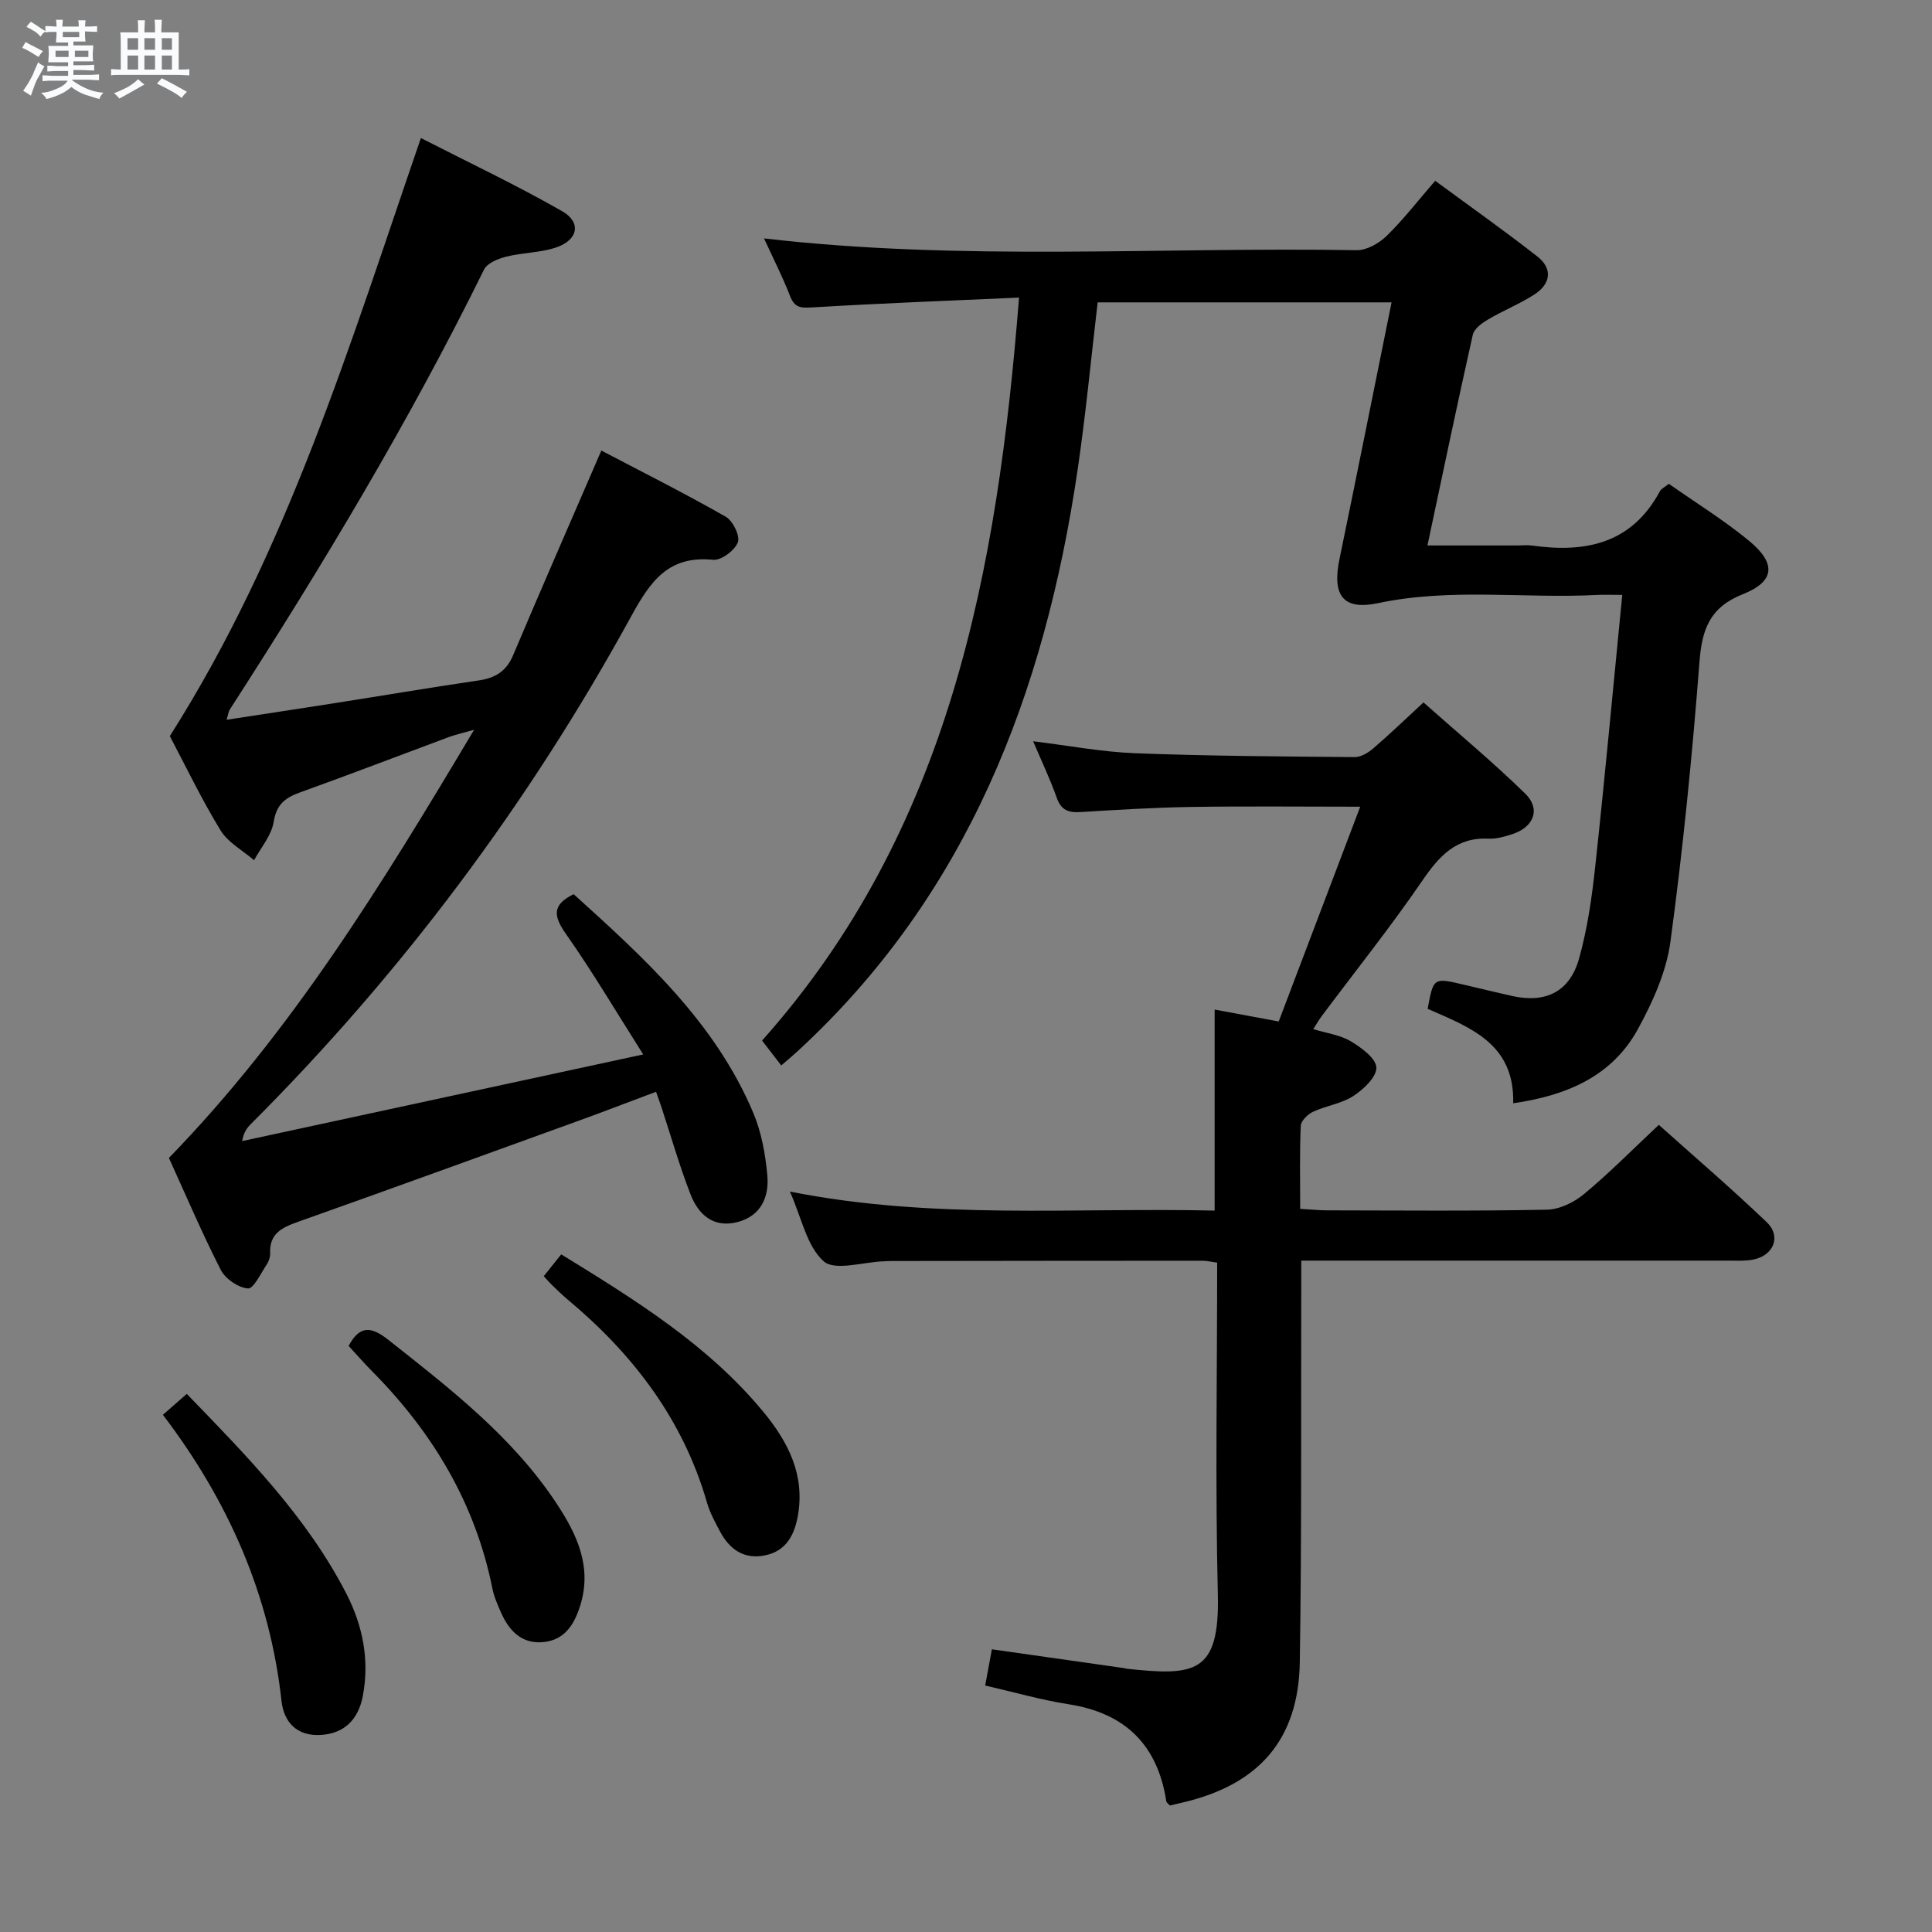<svg enable-background="new 0 0 400 400" viewBox="0 0 400 400" xmlns="http://www.w3.org/2000/svg"><rect x="0" y="0" width="400" height="400" fill="#808080" stroke="none"/><path d="m6.8 9.5c.6.3 1.3.7 2.1 1.1-.4.4-.7.8-.9 1.2-.7-.4-1.3-.8-1.8-1.1s-1.1-.6-1.6-.8c.2-.4.5-.8.7-1.2.4.2.8.5 1.5.8zm.9 6.9c-.3.6-.5 1.1-.7 1.7s-.4 1.1-.6 1.7c-.6-.4-1.1-.7-1.6-1 .7-1 1.2-1.8 1.5-2.4.3-.5.6-1.1.8-1.7.3-.6.5-1.2.8-1.8.3.3.8.6 1.3.8-.7 1.3-1.2 2.2-1.5 2.7zm.1-11c.4.3 1 .7 1.7 1.1-.5.2-.8.6-1.1 1.1-.5-.6-1-1-1.4-1.2s-.9-.6-1.5-.8c.2-.4.5-.7.9-1.1.5.3.9.6 1.4.9zm10.5 13.1c1 .4 2 .6 3.1.7-.4.4-.7.8-.8 1.3-.9-.2-1.9-.6-3-.9-1-.4-2-.9-2.8-1.6-.5.4-1.1.9-1.9 1.3s-1.9.9-3.3 1.2c-.1-.3-.5-.8-1.1-1.3 1 0 2.1-.3 3.2-.8 1.2-.5 1.9-1 2.3-1.7h-3.2c-.4 0-1 0-2 .1v-1.2c1 0 1.7.1 2 .1h3.3v-1h-2.3c-.2 0-.9 0-2 .1v-1.2c1.2 0 1.9.1 2 .1h2.3v-.8h-4.1c0-.7.1-1.2.1-1.6 0-.5 0-1.1-.1-1.8h4.1v-.7h-2.5c0-.6.1-1.1.1-1.6v-.6h-.5c-.4 0-1 0-1.8.1v-1.3c1.2 0 1.9.1 2.1.1h.2c0-.3 0-.8-.1-1.4h1.4c0 .6-.1 1-.1 1.4h3.4c0-.4 0-.8-.1-1.3h1.5c0 .4-.1.9-.1 1.3.7 0 1.5 0 2.5-.1v1.2c-1 0-1.8-.1-2.5-.1v.6c0 .3 0 .8.1 1.5h-2.5v.8h4.1c0 .7-.1 1.3-.1 1.8s0 1 .1 1.5h-4.1v.8h1.4c.8 0 1.8 0 2.9-.1v1.2c-1 0-1.9-.1-2.8-.1h-1.5v1h3.2c.3 0 1 0 2.1-.1v1.2c-1.1 0-1.8-.1-2.1-.1h-3.4l-.1.1c1.4 1 2.4 1.5 3.4 1.9zm-4.1-6.7v-1.3h-2.7v1.3zm2.2-4.1v-1.1h-3.4v1.1zm1.9 4.1v-1.3h-2.8v1.3z" fill="#fafbfc"/><path d="m37 6.7v2.3 5.4c1 0 1.8 0 2.2-.1v1.3c-.6 0-1.5-.1-2.5-.1h-11.9c-.7 0-1.3 0-1.8.1v-1.3c.5 0 1.1.1 2 .1v-5.2c0-1 0-1.8-.1-2.5h3.7c0-1.3 0-2.1-.1-2.5h1.5c0 .4-.1 1.3-.1 2.5h2.2c0-1.2 0-2.1-.1-2.6h1.5c0 .4-.1 1.3-.1 2.6zm-12.3 13.7c-.3-.4-.7-.8-1.1-1.1 1.1-.4 2.1-.9 2.9-1.3.8-.5 1.5-1 2.1-1.6.4.4.9.8 1.3 1.1-2.5 1.4-4.2 2.4-5.2 2.9zm3.9-10.1v-2.4h-2.2v2.4zm0 4.1v-2.9h-2.2v2.9zm3.5-4.1v-2.4h-2.2v2.4zm0 4.1v-2.9h-2.2v2.9zm.4 2.9 1-1.1c.6.3 1.4.7 2.5 1.3s2 1.1 2.7 1.5c-.4.4-.8.8-1.1 1.3-.8-.8-2.5-1.7-5.1-3zm3.1-7v-2.4h-2.1v2.4zm0 4.1v-2.9h-2.1v2.9z" fill="#fafbfc"/><g fill="#000001"><path d="m210.98 61.61c-14.72.66-28.81 1.19-42.88 2.04-2.37.14-3.59.05-4.53-2.36-1.54-3.99-3.5-7.81-5.39-11.93 41.14 4.77 81.95 1.74 122.68 2.44 2.08.04 4.63-1.4 6.21-2.94 3.44-3.35 6.4-7.19 10.07-11.43 7.14 5.26 14.29 10.3 21.16 15.68 3.23 2.53 2.74 5.67-.58 7.83-3.04 1.98-6.48 3.34-9.61 5.19-1.27.75-2.9 1.92-3.18 3.17-3.2 14.24-6.18 28.52-9.39 43.63h18.65c1 0 2.02-.12 3 .02 11.1 1.57 20.66-.4 26.48-11.26.28-.52.98-.82 1.85-1.52 5.57 3.92 11.38 7.5 16.6 11.8 5.69 4.69 5.36 8.41-1.28 11.05-6.79 2.7-8.46 7.18-8.98 13.97-1.49 19.36-3.41 38.71-6.01 57.95-.84 6.24-3.65 12.48-6.72 18.09-5.37 9.83-14.78 13.79-25.84 15.39.32-12.39-8.98-15.72-17.71-19.55 1.2-6.47 1.2-6.47 7.33-5.04 3.39.79 6.77 1.62 10.16 2.38 6.96 1.54 11.93-.85 13.87-7.79 1.73-6.18 2.65-12.66 3.34-19.06 2-18.47 3.7-36.98 5.59-56.19-2.05 0-3.66-.07-5.26.01-15.07.78-30.21-1.5-45.27 1.69-7.35 1.56-9.55-1.66-8.02-9.1 3.62-17.52 7.12-35.06 10.79-53.17-20.67 0-40.52 0-60.85 0-1.37 11.6-2.47 23.32-4.19 34.93-6.82 46.02-22.76 87.71-57.91 120.09-.96.89-1.97 1.73-3.41 2.97-1.3-1.69-2.46-3.19-3.97-5.15 38.79-43.54 48.72-97.02 53.2-153.83z"/><path d="m133.17 218.31c-5.7-8.99-10.51-17.14-15.94-24.86-2.57-3.66-3.11-6.05 1.54-8.32 14.55 13.16 29.26 26.47 37.19 45.28 1.7 4.04 2.52 8.6 2.91 13s-1.32 8.34-6.16 9.6c-4.97 1.3-8.11-1.52-9.74-5.72-2.28-5.86-4.01-11.94-5.98-17.92-.3-.92-.64-1.84-1.16-3.33-5.53 2.07-10.86 4.13-16.22 6.07-19.36 7.01-38.71 14.04-58.11 20.93-3.24 1.15-5.74 2.45-5.57 6.42.03.78-.28 1.7-.72 2.36-1.22 1.81-2.71 5.03-3.87 4.94-2.01-.16-4.68-1.98-5.63-3.84-3.91-7.66-7.28-15.6-10.74-23.18 25.44-26.18 44.09-56.6 63.19-88.65-2.73.78-4.03 1.06-5.26 1.52-10.27 3.82-20.5 7.75-30.81 11.46-3.07 1.11-4.86 2.49-5.43 6.1-.44 2.79-2.64 5.3-4.06 7.93-2.36-2.04-5.4-3.66-6.95-6.2-3.97-6.5-7.27-13.41-10.49-19.5 24.42-38.43 37.22-80.96 51.98-123.82 9.71 4.97 19.67 9.68 29.22 15.13 4.1 2.34 3.33 6.03-1.33 7.56-3.26 1.07-6.87 1.02-10.22 1.87-1.68.42-3.94 1.33-4.6 2.68-15.53 31.54-33.62 61.6-52.65 91.11-.25.39-.29.91-.64 2.09 7.66-1.18 14.92-2.27 22.18-3.41 10-1.57 19.98-3.26 29.99-4.73 3.41-.5 5.72-1.86 7.13-5.19 5.87-13.89 11.93-27.71 18.28-42.41 8.31 4.36 17.17 8.81 25.77 13.71 1.47.84 3 3.99 2.49 5.3-.65 1.68-3.45 3.77-5.11 3.61-9.23-.93-12.96 4.38-16.96 11.68-21.22 38.75-47.46 73.85-78.73 105.12-.79.79-1.5 1.68-1.83 3.55 27.25-5.89 54.49-11.77 83.04-17.94z"/><path d="m203.97 348.97c.49-2.67.88-4.78 1.39-7.5 9.15 1.3 18.27 2.6 27.39 3.9.16.02.32.1.48.12 14.02 1.5 19.32 1.13 18.91-15.39-.55-22.79-.14-45.61-.14-68.68-1.18-.16-2.12-.4-3.06-.4-21.49 0-42.98.03-64.48.06-.5 0-1 .04-1.5.06-4.26.14-10.09 2.05-12.42 0-3.5-3.09-4.55-8.95-7-14.44 29.7 5.91 58.93 3.26 87.94 3.94 0-14.25 0-27.82 0-41.62 4.19.78 8.39 1.56 13.26 2.47 5.55-14.62 11.06-29.13 16.88-44.47-12.21 0-23.61-.13-35.01.05-7.64.12-15.29.59-22.92 1.06-2.47.15-3.99-.38-4.9-2.95-1.38-3.9-3.17-7.65-4.89-11.71 7.24.88 14.17 2.21 21.15 2.48 15.13.58 30.28.67 45.42.8 1.28.01 2.78-.89 3.82-1.78 3.4-2.92 6.63-6.04 10.43-9.54 7.08 6.29 14.34 12.32 21.07 18.89 3.26 3.18 1.77 6.94-2.69 8.38-1.57.51-3.26 1.01-4.87.93-6.69-.33-10.23 3.56-13.73 8.67-6.58 9.6-13.86 18.72-20.84 28.05-.57.76-1.04 1.59-1.76 2.72 2.85.87 5.6 1.22 7.77 2.52 2.19 1.31 5.22 3.52 5.29 5.43.07 1.96-2.67 4.54-4.79 5.91-2.43 1.58-5.61 1.98-8.3 3.24-1.11.51-2.52 1.89-2.56 2.92-.25 5.61-.12 11.23-.12 17.19 2.39.14 4 .31 5.62.31 15.16.02 30.33.17 45.48-.14 2.62-.05 5.63-1.53 7.7-3.26 5.23-4.35 10.04-9.23 15.45-14.3 7.13 6.38 14.93 13.07 22.35 20.16 3.06 2.93 1.42 6.9-2.8 7.73-1.61.32-3.31.22-4.97.22-27.49 0-54.98 0-82.47 0-1.82 0-3.64 0-6.14 0v6.15c-.07 25.65.1 51.31-.3 76.96-.25 16.03-8.44 25.36-24.16 29.06-.94.22-1.89.44-2.74.64-.34-.39-.7-.6-.74-.87-1.8-11.67-8.48-18.26-20.21-20.09-5.71-.89-11.29-2.51-17.29-3.88z"/><path d="m116.19 259.7c15.46 9.5 30.45 18.8 41.87 32.63 5.1 6.18 8.64 13.03 7.13 21.48-.72 4.04-2.44 7.32-6.8 8.21-4.38.9-7.37-1.26-9.35-5-1-1.9-2.06-3.82-2.65-5.87-4.96-17.25-15.3-30.77-28.87-42.1-1.15-.96-2.21-2.02-3.29-3.05-.48-.46-.9-.97-1.65-1.78 1.11-1.38 2.2-2.75 3.61-4.52z"/><path d="m33.73 292.92c1.77-1.55 3.22-2.82 4.94-4.33 12.46 12.88 24.84 25.44 33.03 41.34 3.41 6.63 4.83 13.72 3.42 21.2-.96 5.06-4 7.77-8.65 8.07-5.11.33-7.71-2.78-8.18-6.98-2.42-22.05-11.04-41.51-24.56-59.3z"/><path d="m72.18 278.66c2.27-4.27 4.66-4.08 8.21-1.27 12.82 10.13 25.76 20.11 34.89 33.96 4.17 6.33 7.36 13.05 4.85 21.06-1.23 3.93-3.2 7.1-7.57 7.56-4.45.47-7.1-2.25-8.79-6.02-.74-1.66-1.49-3.37-1.84-5.14-3.53-17.53-12.29-32.14-24.73-44.74-1.75-1.76-3.39-3.64-5.02-5.41z"/></g></svg>